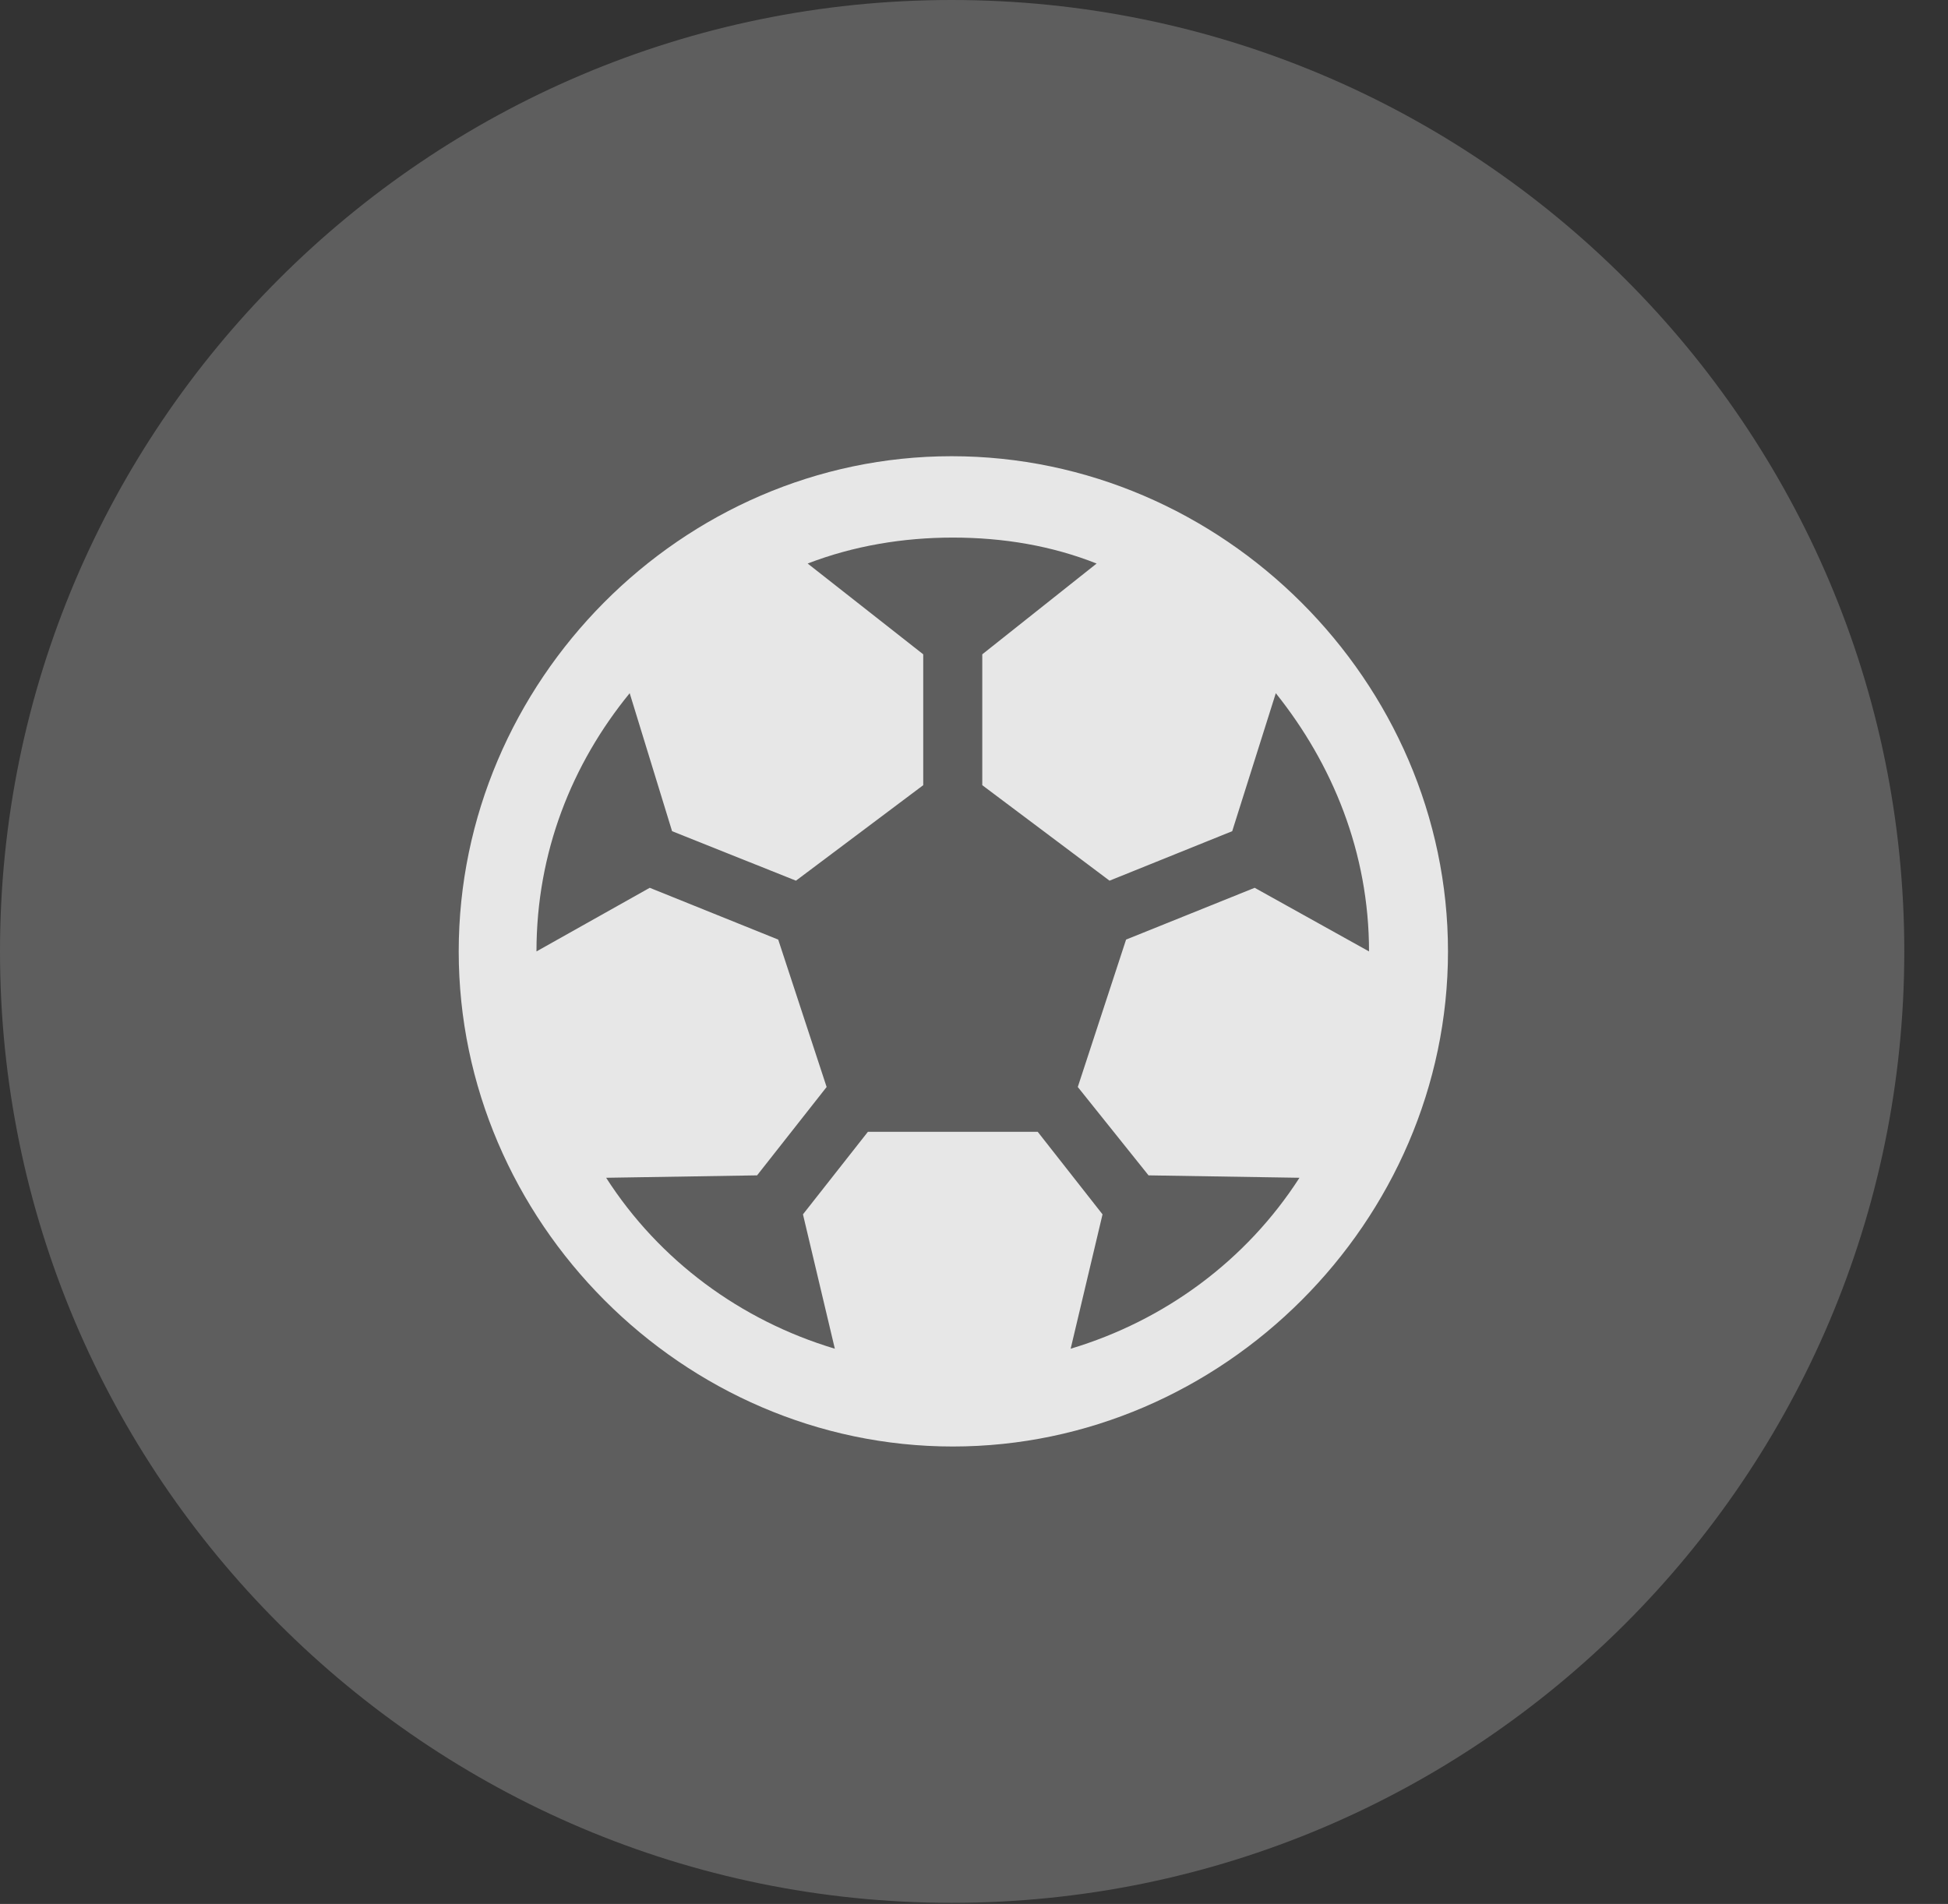 <?xml version="1.0" encoding="UTF-8"?>
<!--Generator: Apple Native CoreSVG 341-->
<!DOCTYPE svg
PUBLIC "-//W3C//DTD SVG 1.1//EN"
       "http://www.w3.org/Graphics/SVG/1.1/DTD/svg11.dtd">
<svg version="1.1" xmlns="http://www.w3.org/2000/svg" xmlns:xlink="http://www.w3.org/1999/xlink" viewBox="0 0 16.133 15.771">
 <rect x="0" y="0" width="16.133" height="15.771" fill="#333333" stroke="none"/>
 <g>
  <rect height="15.771" opacity="0" width="16.133" x="0" y="0"/>
  <path d="M7.881 15.762C12.236 15.762 15.771 12.227 15.771 7.881C15.771 3.535 12.236 0 7.881 0C3.535 0 0 3.535 0 7.881C0 12.227 3.535 15.762 7.881 15.762Z" fill="white" fill-opacity="0.212"/>
  <path d="M7.891 11.982C5.654 11.982 3.799 10.117 3.799 7.881C3.799 5.645 5.645 3.779 7.881 3.779C10.127 3.779 11.992 5.645 11.992 7.881C11.992 10.117 10.127 11.982 7.891 11.982ZM7.891 4.453C7.48 4.453 7.07 4.521 6.689 4.668L7.646 5.42L7.646 6.504L6.592 7.295L5.566 6.885L5.215 5.742C4.736 6.328 4.443 7.061 4.443 7.881L5.381 7.354L6.445 7.783L6.846 9.004L6.27 9.736L5.02 9.756C5.459 10.44 6.133 10.938 6.914 11.172L6.65 10.059L7.188 9.375L8.594 9.375L9.131 10.059L8.867 11.172C9.648 10.938 10.322 10.44 10.762 9.756L9.512 9.736L8.926 9.004L9.326 7.783L10.391 7.354L11.338 7.881C11.338 7.061 11.035 6.328 10.566 5.742L10.205 6.885L9.189 7.295L8.135 6.504L8.135 5.42L9.082 4.668C8.711 4.521 8.311 4.453 7.891 4.453Z" fill="white" fill-opacity="0.85"/>
 </g>
</svg>
